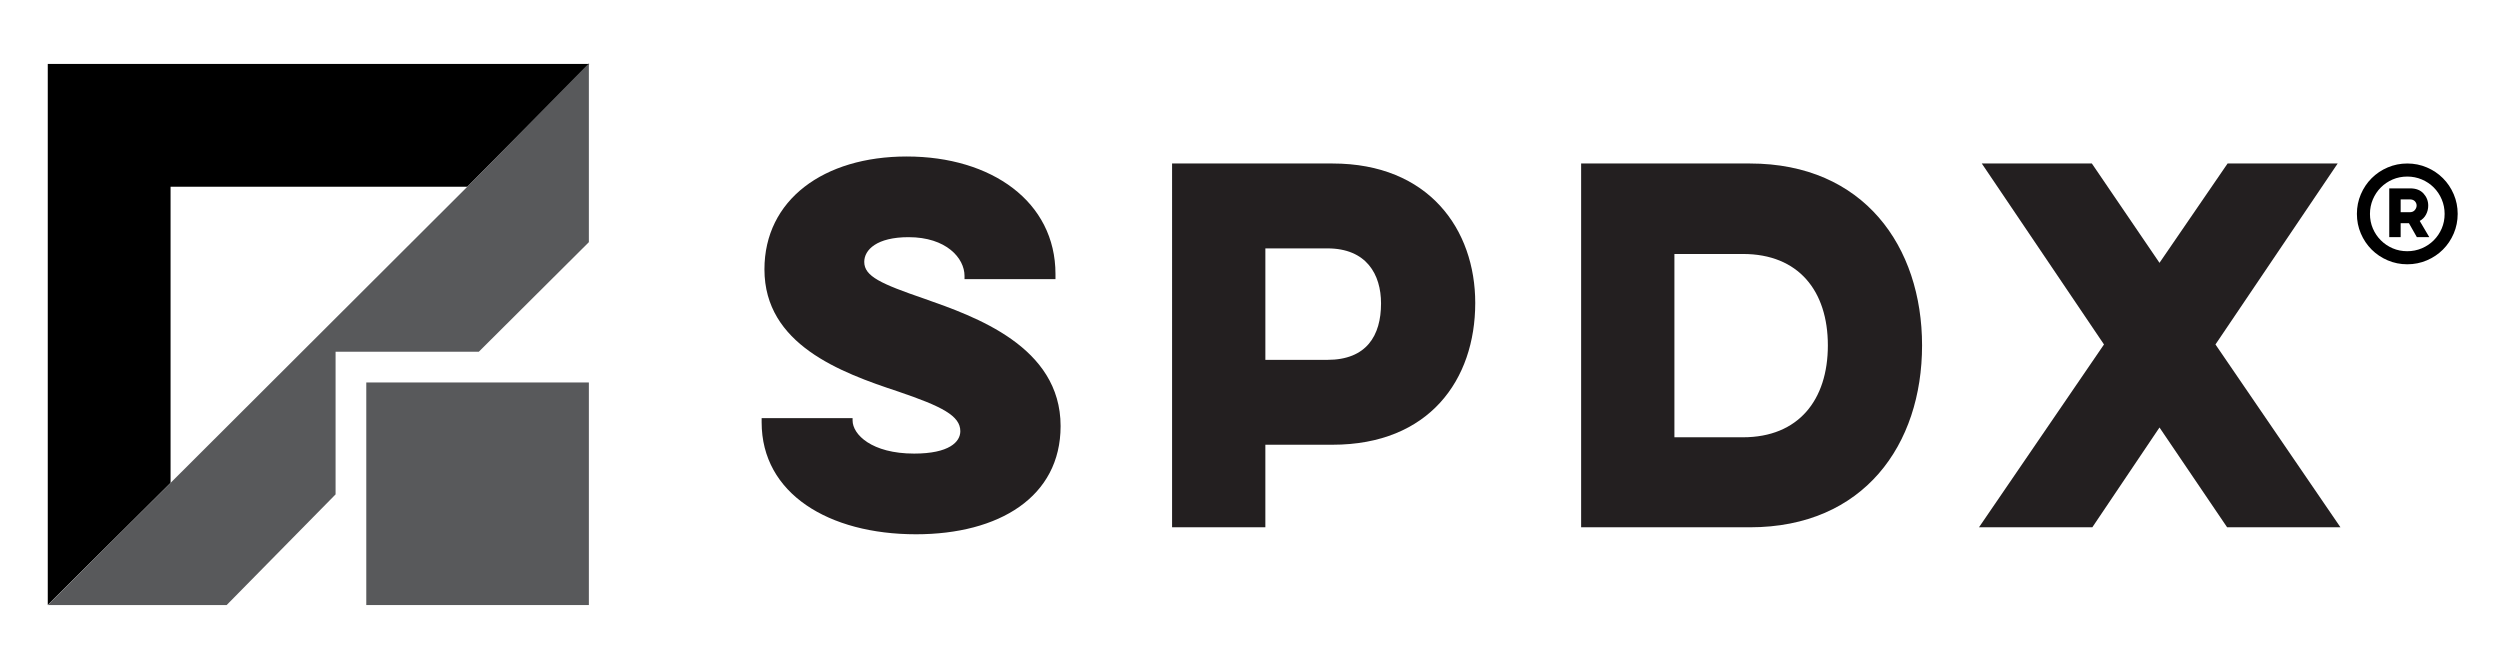 <?xml version="1.0" encoding="UTF-8"?><svg id="a" xmlns="http://www.w3.org/2000/svg" viewBox="0 0 261.701 68"><defs><style>.b{fill:none;}.c{fill:#231f20;}.d{fill:#58595b;}</style></defs><path d="M246.721,22.39c0-.724,.137-1.407,.413-2.052,.275-.644,.651-1.205,1.129-1.682,.477-.477,1.038-.854,1.682-1.129,.644-.275,1.328-.413,2.051-.413,.723,0,1.407,.138,2.051,.413,.644,.275,1.205,.651,1.682,1.129,.478,.478,.854,1.039,1.129,1.682,.275,.644,.413,1.328,.413,2.052,0,.724-.138,1.408-.413,2.052-.275,.644-.651,1.205-1.129,1.682-.477,.478-1.038,.854-1.682,1.129-.644,.275-1.328,.412-2.051,.412-.724,0-1.408-.137-2.051-.412-.644-.275-1.205-.651-1.682-1.129-.478-.478-.854-1.038-1.129-1.682-.275-.644-.413-1.328-.413-2.052Zm1.368,0c0,.55,.101,1.06,.304,1.53,.202,.471,.481,.883,.836,1.237,.354,.355,.767,.633,1.237,.836s.98,.304,1.531,.304c.535,0,1.042-.101,1.52-.304s.893-.481,1.248-.836c.354-.354,.633-.767,.836-1.237,.203-.47,.304-.98,.304-1.53,0-.535-.101-1.042-.304-1.52s-.481-.893-.836-1.248c-.355-.354-.771-.633-1.248-.836-.477-.202-.985-.304-1.52-.304-.55,0-1.06,.102-1.531,.304-.47,.203-.883,.481-1.237,.836-.355,.355-.633,.771-.836,1.248-.203,.478-.304,.984-.304,1.52Zm4.906,2.431l-.825-1.455h-.868v1.455h-1.194v-5.102h2.192c.608,0,1.074,.181,1.4,.543,.326,.362,.488,.781,.488,1.259,0,.333-.076,.644-.228,.933-.152,.29-.373,.514-.662,.673l.999,1.693h-1.303Zm-1.693-3.951v1.346h.933c.246,0,.43-.076,.554-.228,.123-.152,.184-.307,.184-.467,0-.174-.062-.326-.184-.456-.123-.13-.308-.195-.554-.195h-.933Z"/><g><g><path class="c" d="M89.249,43.772v.244c0,1.465,2.002,3.466,6.445,3.466,3.662,0,4.833-1.22,4.833-2.343,0-1.611-1.904-2.588-6.493-4.15-6.054-2.002-14.012-4.931-14.012-12.792,0-7.275,6.201-11.815,14.891-11.815,8.886,0,15.575,4.736,15.575,12.303v.537h-9.521v-.342c0-1.855-1.904-4.053-5.859-4.053-3.32,0-4.638,1.318-4.638,2.588,0,1.514,1.758,2.295,6.298,3.857,5.273,1.855,14.256,4.98,14.256,13.329,0,7.421-6.445,11.327-15.135,11.327-9.13,0-16.161-4.248-16.161-11.718v-.439h9.521Z"/><path class="c" d="M122.694,17.115h16.795c10.107,0,14.94,6.933,14.94,14.598,0,8.056-4.834,14.842-14.94,14.842h-7.031v8.642h-9.765V17.115Zm9.765,8.886v11.669h6.493c4.101,0,5.615-2.539,5.615-5.908,0-3.027-1.514-5.761-5.615-5.761h-6.493Z"/><path class="c" d="M165.513,17.115h17.674c11.913,0,18.016,8.691,18.016,19.041,0,10.399-6.103,19.041-18.016,19.041h-17.674V17.115Zm9.765,9.472v19.188h7.177c5.81,0,8.886-3.906,8.886-9.618s-3.076-9.57-8.886-9.57h-7.177Z"/><path class="c" d="M244.707,17.115l-12.792,18.944,13.085,19.139h-11.864l-7.08-10.448-7.031,10.448h-11.864l13.085-19.139-12.792-18.944h11.522l7.08,10.399,7.128-10.399h11.522Z"/></g><g><polygon class="b" points="17.855 50.548 48.918 19.549 17.855 19.549 17.855 50.548"/><polygon points="17.855 19.549 48.918 19.549 61.691 6.694 5 6.694 5 6.907 5 19.401 5 63.321 17.855 50.548 17.855 19.549"/><g><polygon class="d" points="48.918 19.549 17.855 50.548 5 63.337 17.855 63.337 23.726 63.337 35.129 51.752 35.129 40.117 35.129 36.823 38.487 36.823 50.119 36.823 61.643 25.349 61.643 19.549 61.643 6.628 48.918 19.549"/><polygon class="d" points="38.343 40.037 38.343 48.558 38.343 63.337 61.643 63.337 61.643 40.037 46.926 40.037 38.343 40.037"/></g></g></g></svg>